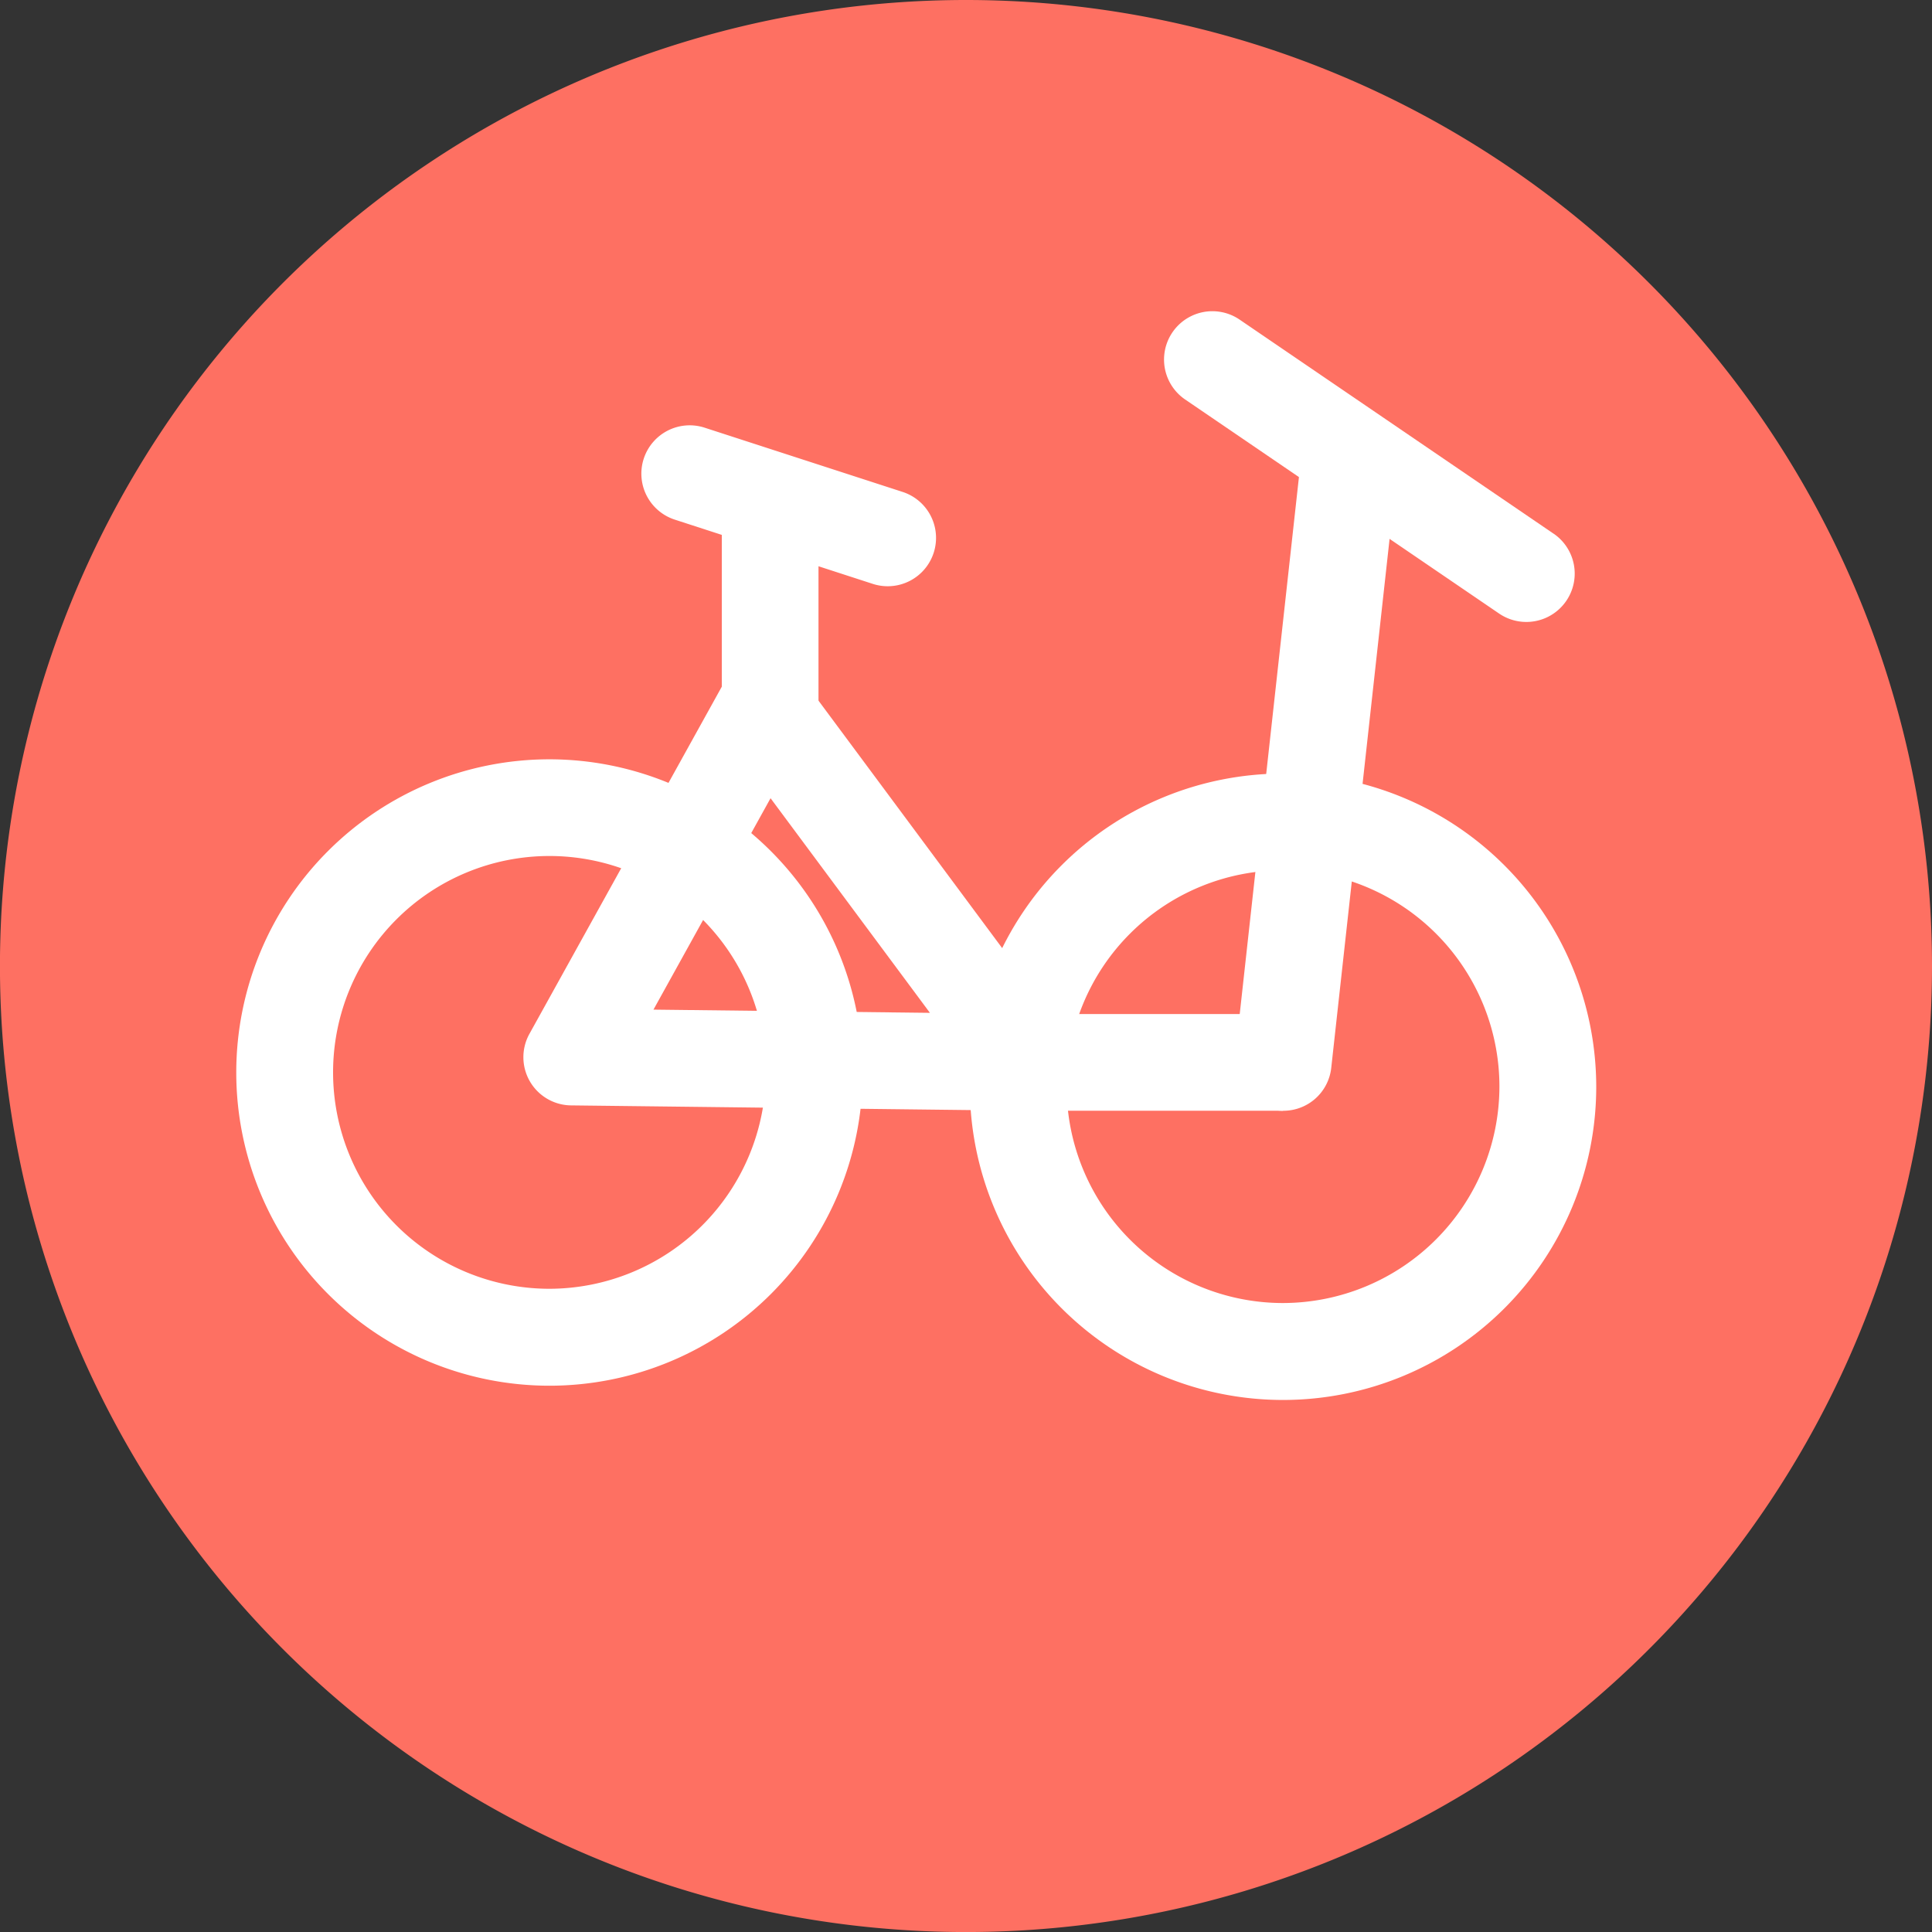 <svg xmlns="http://www.w3.org/2000/svg" width="48.115" height="48.115" viewBox="0 0 48.115 48.115">
  <rect x="0" y="0" width="48.115" height="48.115" fill="#333333" stroke="none"/>
  <g id="Grupo_1019388" data-name="Grupo 1019388" transform="translate(-924.334 -261.027)">
    <path id="Trazado_730021" data-name="Trazado 730021" d="M349.448,741.486a24.058,24.058,0,1,0,24.058,24.057,24.058,24.058,0,0,0-24.058-24.057" transform="translate(598.943 -480.459)" fill="#fe7062"/>
    <path id="Trazado_730022" data-name="Trazado 730022" d="M376.39,880.27a7.8,7.8,0,1,0,7.8,7.8,7.806,7.806,0,0,0-7.8-7.8m0,13.186a5.389,5.389,0,1,1,5.389-5.389,5.4,5.4,0,0,1-5.389,5.389" transform="translate(561.628 -600.333)" fill="#fff"/>
    <path id="Trazado_730023" data-name="Trazado 730023" d="M510.474,882.881a7.8,7.8,0,1,0,7.8,7.8,7.806,7.806,0,0,0-7.8-7.8m0,13.186a5.389,5.389,0,1,1,5.389-5.389,5.4,5.4,0,0,1-5.389,5.389" transform="translate(445.813 -602.589)" fill="#fff"/>
    <path id="Trazado_730024" data-name="Trazado 730024" d="M428.06,862.751a1.177,1.177,0,0,0-1.047-.483,1.2,1.2,0,0,0-.974.618l-4.8,8.663a1.2,1.2,0,0,0,1.039,1.787l11.33.133h.014a1.2,1.2,0,0,0,.967-1.922Zm-3.735,8.2,2.916-5.265,3.969,5.345Z" transform="translate(516.283 -584.78)" fill="#fff"/>
    <path id="Trazado_730025" data-name="Trazado 730025" d="M449.12,820.885l-4.931-1.6a1.2,1.2,0,0,0-.743,2.29l4.931,1.6a1.2,1.2,0,1,0,.743-2.29" transform="translate(497.693 -547.607)" fill="#fff"/>
    <path id="Trazado_730026" data-name="Trazado 730026" d="M554.019,819.24a1.216,1.216,0,0,0-1.329,1.065l-1.617,14.662a1.2,1.2,0,0,0,1.065,1.329,1.242,1.242,0,0,0,.133.007,1.2,1.2,0,0,0,1.2-1.072l1.617-14.662a1.2,1.2,0,0,0-1.065-1.329" transform="translate(404.017 -547.613)" fill="#fff"/>
    <path id="Trazado_730027" data-name="Trazado 730027" d="M547.857,803.9l-7.819-5.331a1.2,1.2,0,0,0-1.357,1.989l7.819,5.331a1.2,1.2,0,1,0,1.357-1.99" transform="translate(415.168 -529.582)" fill="#fff"/>
    <rect id="Rectángulo_356246" data-name="Rectángulo 356246" width="6.38" height="2.408" transform="translate(949.907 286.281)" fill="#fff"/>
    <path id="Trazado_730028" data-name="Trazado 730028" d="M458.489,828.035a1.2,1.2,0,0,0-1.2,1.2v4.931a1.2,1.2,0,1,0,2.408,0v-4.931a1.2,1.2,0,0,0-1.2-1.2" transform="translate(485.021 -555.215)" fill="#fff"/>
  </g>
</svg>
